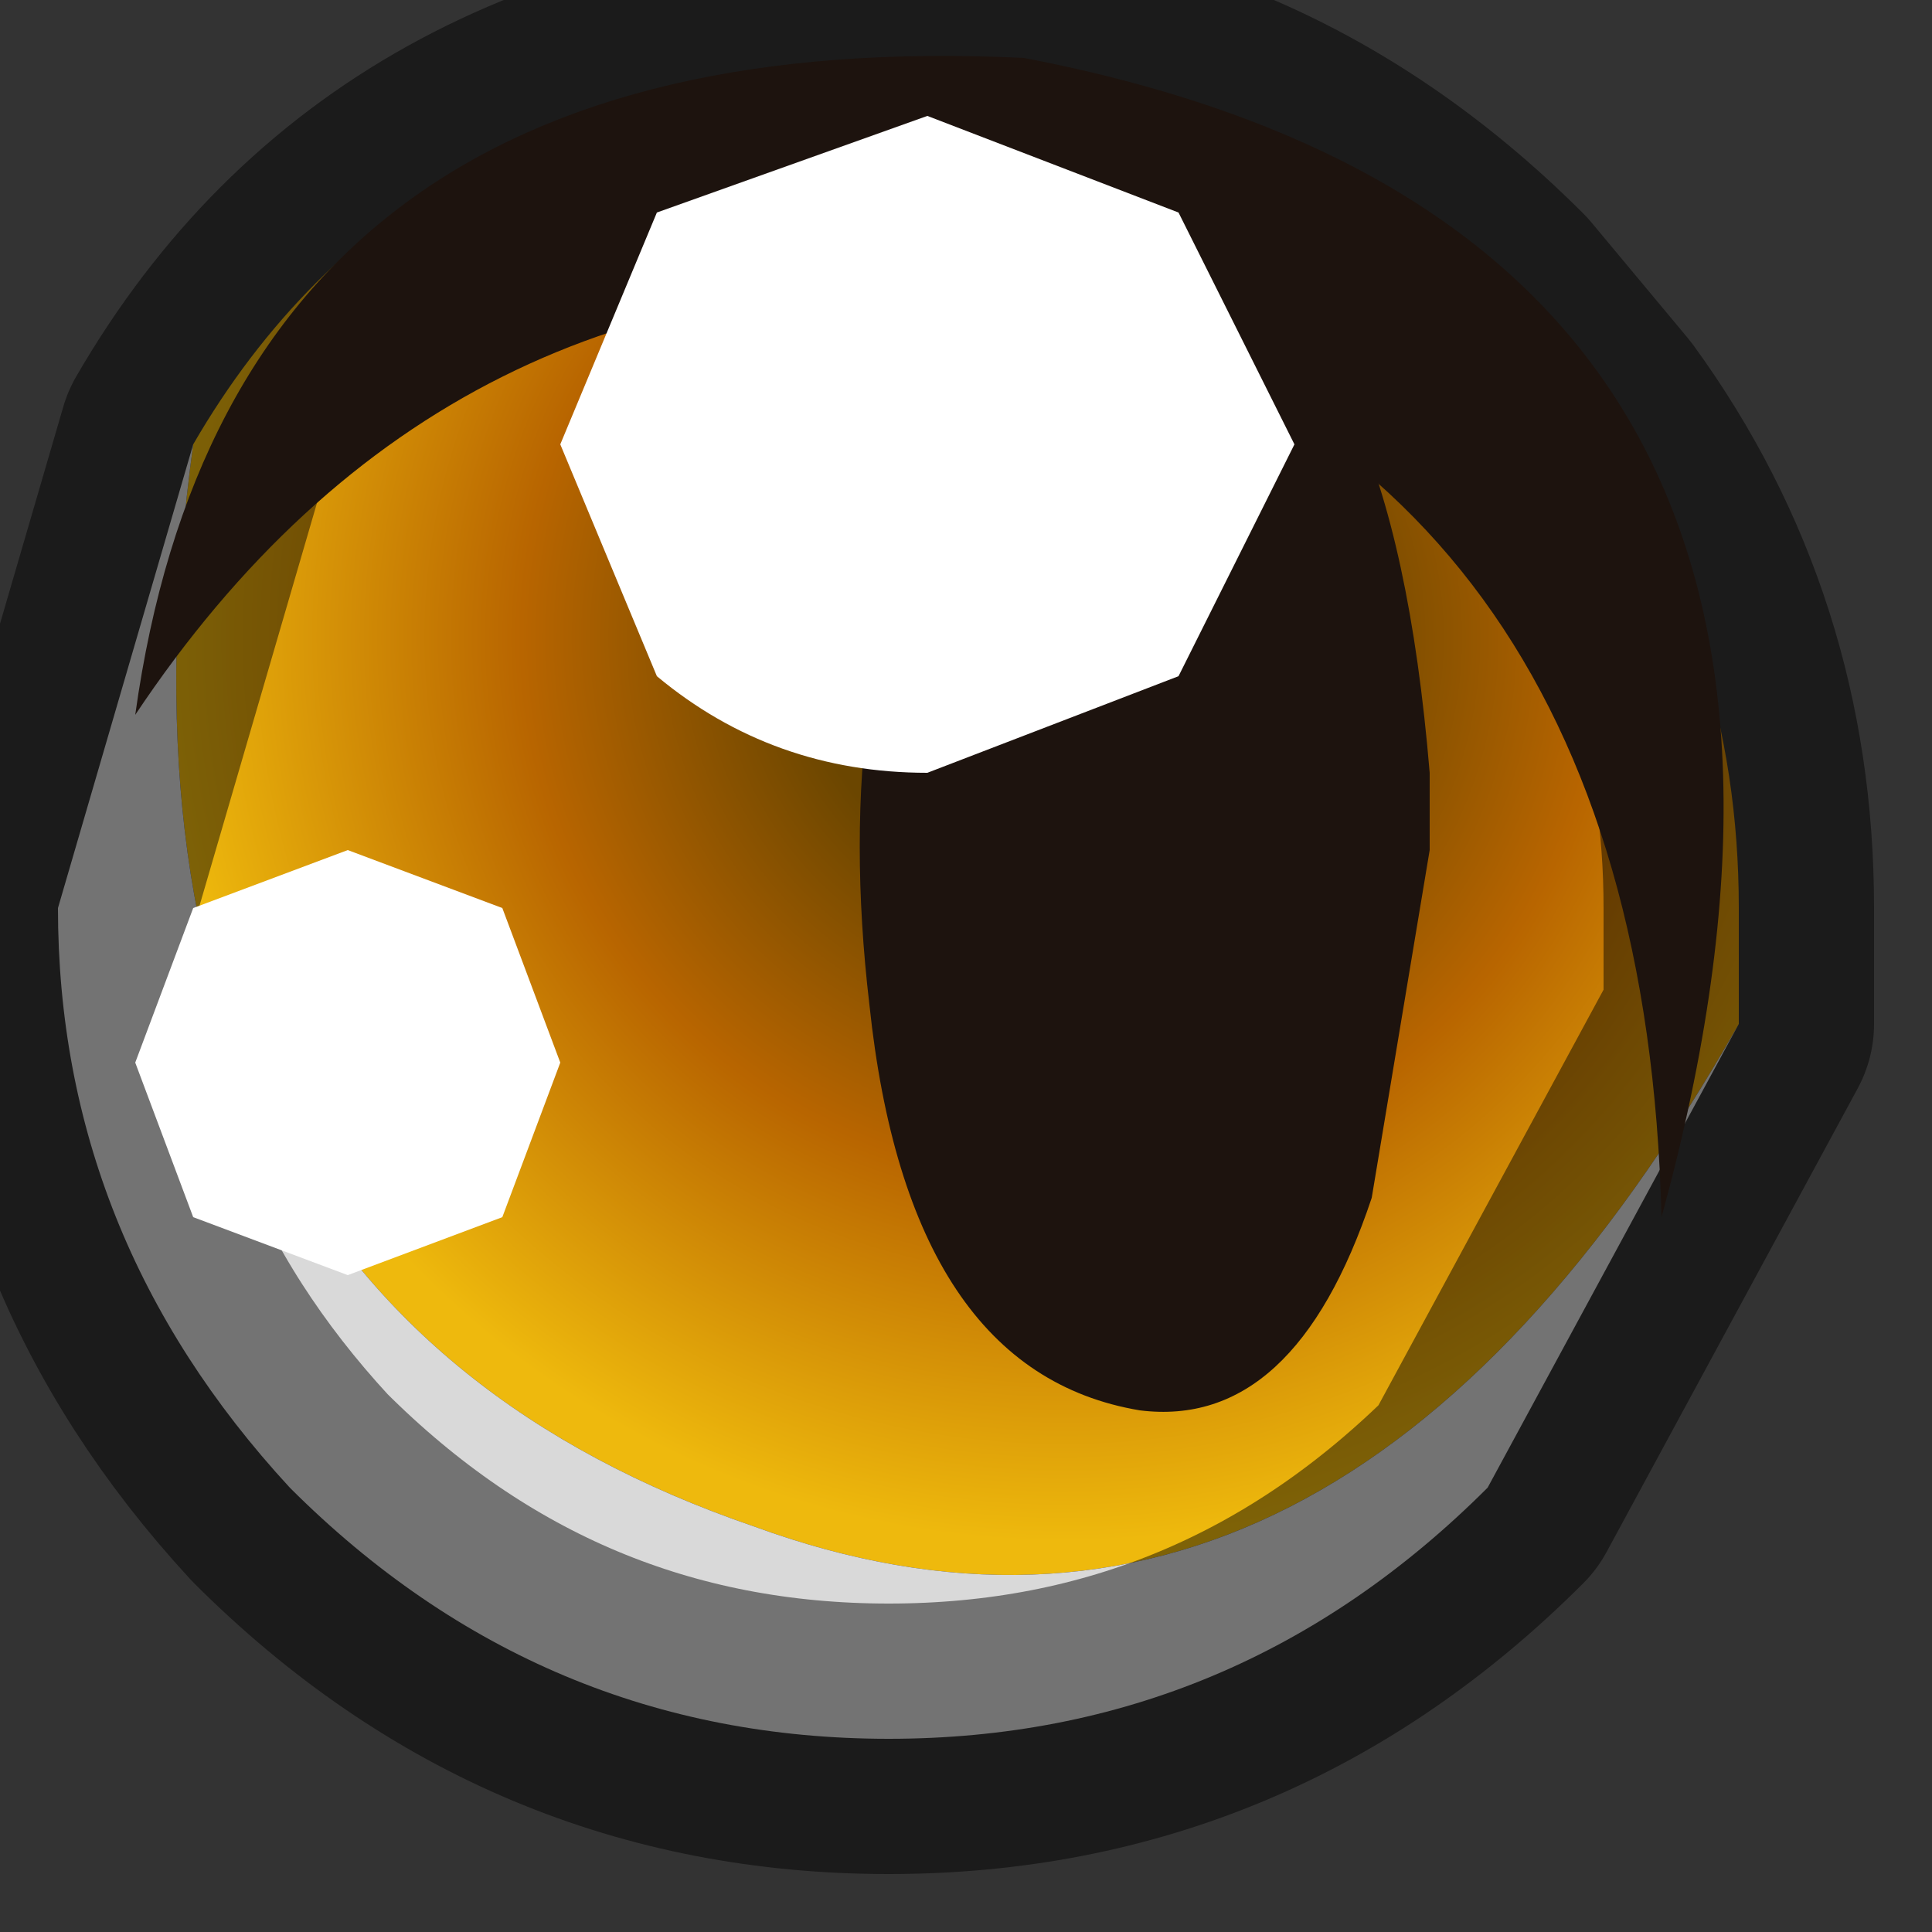 <?xml version="1.0" encoding="utf-8"?>
<svg version="1.1" id="Layer_1"
xmlns="http://www.w3.org/2000/svg"
xmlns:xlink="http://www.w3.org/1999/xlink"
width="5px" height="5px"
xml:space="preserve">
<rect width="100%" height="100%" fill="#333333" stroke="none"/>
<g id="PathID_3271" transform="matrix(1, 0, 0, 1, 2.3, 2.35)">
<radialGradient
id="RadialGradID_780" gradientUnits="userSpaceOnUse" gradientTransform="matrix(0.004, 0, 0, 0.004, 0.45, -0.7)" spreadMethod ="pad" cx="0" cy="0" r="819.2" fx="0" fy="0" >
<stop  offset="0.204"  style="stop-color:#6B4600;stop-opacity:1" />
<stop  offset="0.427"  style="stop-color:#B86500;stop-opacity:1" />
<stop  offset="0.714"  style="stop-color:#EEB90D;stop-opacity:1" />
</radialGradient>
<path style="fill:url(#RadialGradID_780) " d="M-0.35 1.6Q-2.1 1 -1.8 -1.2Q-1.25 -2.15 0 -2.2Q0.9 -2.2 1.55 -1.55L1.8 -1.25Q2.2 -0.7 2.2 0L2.2 0.3Q1.15 2.15 -0.35 1.6" />
<path style="fill:#D9D9D9;fill-opacity:1" d="M2.2 0.3L1.55 1.5Q0.9 2.15 0 2.15Q-0.9 2.15 -1.55 1.5Q-2.15 0.85 -2.15 0L-1.8 -1.2Q-2.1 1 -0.35 1.6Q1.15 2.15 2.2 0.3" />
<path style="fill:none;stroke-width:0.7;stroke-linecap:round;stroke-linejoin:round;stroke-miterlimit:3;stroke:#000000;stroke-opacity:0.471" d="M-1.8 -1.2Q-1.25 -2.15 0 -2.2Q0.9 -2.2 1.55 -1.55L1.8 -1.25Q2.2 -0.7 2.2 0L2.2 0.3L1.55 1.5Q0.9 2.15 0 2.15Q-0.9 2.15 -1.55 1.5Q-2.15 0.85 -2.15 0L-1.8 -1.2z" />
</g>
<g id="PathID_3272" transform="matrix(1, 0, 0, 1, 2.3, 2.35)">
<path style="fill:#1D130E;fill-opacity:1" d="M1.4 -0.35L1.4 -0.15L1.25 0.75Q1.05 1.35 0.65 1.3Q0.05 1.2 -0.05 0.25Q-0.15 -0.6 0.15 -1.2Q0.35 -1.75 0.8 -1.65Q1.3 -1.55 1.4 -0.35" />
</g>
<g id="PathID_3273" transform="matrix(1, 0, 0, 1, 2.3, 2.35)">
<path style="fill:#1D130E;fill-opacity:1" d="M2 0.8Q1.95 -1.2 0.25 -1.6Q-1.15 -1.7 -1.95 -0.5Q-1.7 -2.3 0.35 -2.2Q2.7 -1.75 2 0.8" />
</g>
<g id="PathID_3274" transform="matrix(1, 0, 0, 1, 2.3, 2.35)">
<path style="fill:#FFFFFF;fill-opacity:1" d="M0.75 -0.6L0.1 -0.35Q-0.3 -0.35 -0.6 -0.6L-0.85 -1.2L-0.6 -1.8L0.1 -2.05L0.75 -1.8L1.05 -1.2L0.75 -0.6" />
</g>
<g id="PathID_3275" transform="matrix(1, 0, 0, 1, 2.3, 2.35)">
<path style="fill:#FFFFFF;fill-opacity:1" d="M-1.95 0.4L-1.8 0L-1.4 -0.15L-1 0L-0.85 0.4L-1 0.8L-1.4 0.95L-1.8 0.8L-1.95 0.4" />
</g>
</svg>

